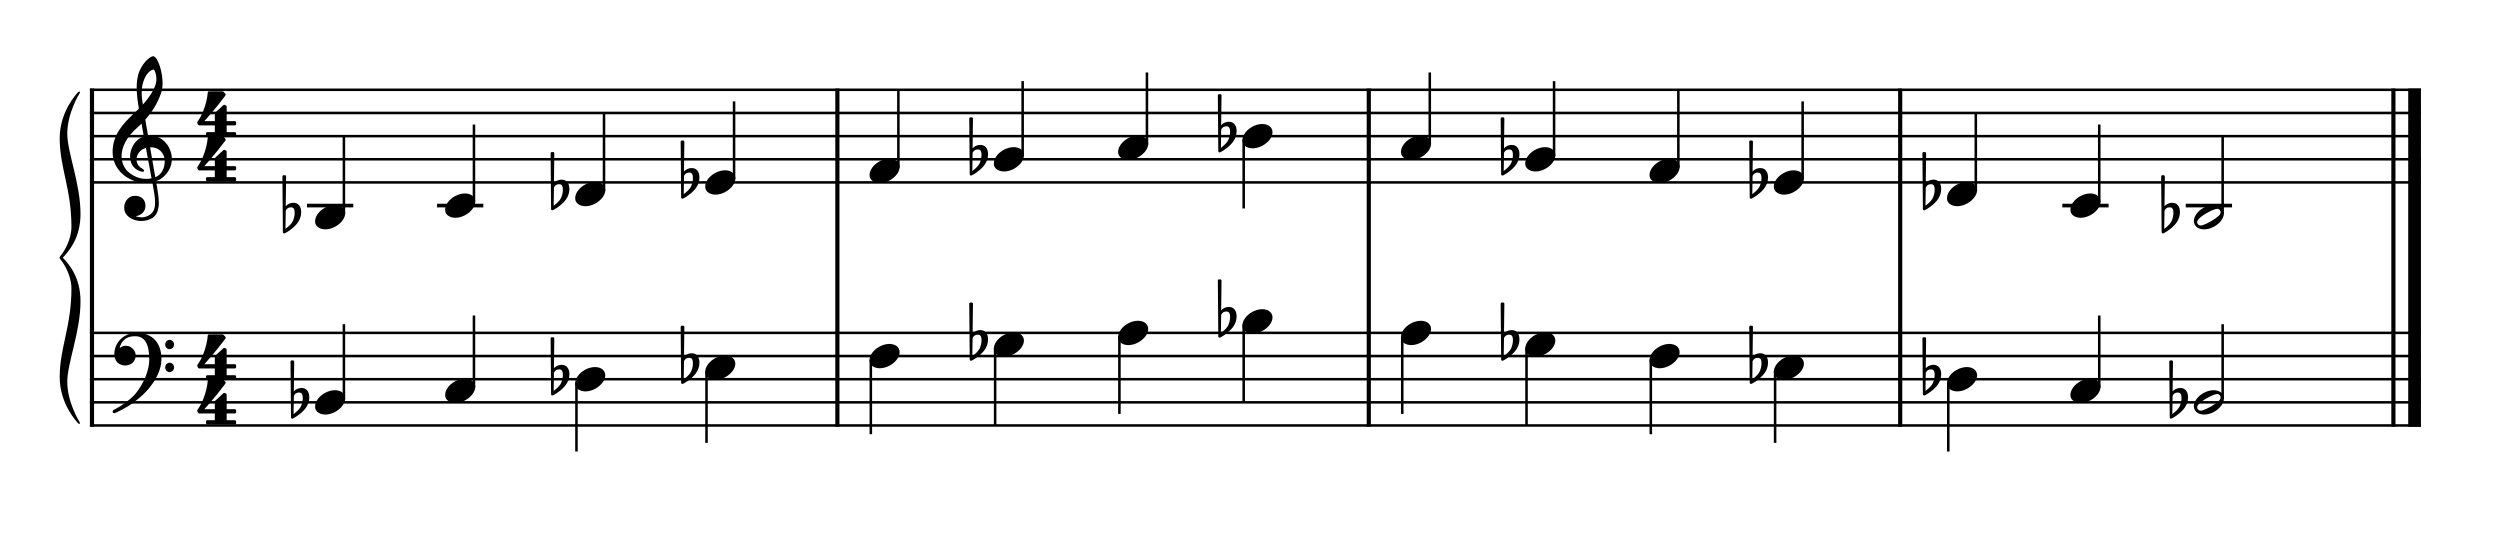 <?xml version="1.0" encoding="UTF-8" standalone="no"?>
<svg width="1000px" height="220px" viewBox="150 600 2700 500" xmlns="http://www.w3.org/2000/svg" xmlns:xlink="http://www.w3.org/1999/xlink" version="1.2" baseProfile="tiny">
 xmlns="http://www.w3.org/2000/svg" xmlns:xlink="http://www.w3.org/1999/xlink" version="1.2" baseProfile="tiny">
<title>exercises_scores (37)</title>
<desc>Generated by MuseScore 3.6.0</desc>
<polyline class="StaffLines" fill="none" stroke="#000000" stroke-width="2.75" stroke-linejoin="bevel" points="247.099,650.005 2764.63,650.005"/>
<polyline class="StaffLines" fill="none" stroke="#000000" stroke-width="2.75" stroke-linejoin="bevel" points="247.099,675.006 2764.63,675.006"/>
<polyline class="StaffLines" fill="none" stroke="#000000" stroke-width="2.75" stroke-linejoin="bevel" points="247.099,700.008 2764.63,700.008"/>
<polyline class="StaffLines" fill="none" stroke="#000000" stroke-width="2.75" stroke-linejoin="bevel" points="247.099,725.009 2764.63,725.009"/>
<polyline class="StaffLines" fill="none" stroke="#000000" stroke-width="2.75" stroke-linejoin="bevel" points="247.099,750.011 2764.63,750.011"/>
<polyline class="StaffLines" fill="none" stroke="#000000" stroke-width="2.75" stroke-linejoin="bevel" points="247.099,912.521 2764.63,912.521"/>
<polyline class="StaffLines" fill="none" stroke="#000000" stroke-width="2.75" stroke-linejoin="bevel" points="247.099,937.523 2764.63,937.523"/>
<polyline class="StaffLines" fill="none" stroke="#000000" stroke-width="2.75" stroke-linejoin="bevel" points="247.099,962.524 2764.63,962.524"/>
<polyline class="StaffLines" fill="none" stroke="#000000" stroke-width="2.75" stroke-linejoin="bevel" points="247.099,987.526 2764.63,987.526"/>
<polyline class="StaffLines" fill="none" stroke="#000000" stroke-width="2.75" stroke-linejoin="bevel" points="247.099,1012.53 2764.63,1012.53"/>
<path class="Text" d="M212.602,216.56 L212.602,219.38 L213.682,219.38 C217.102,219.44 218.242,219.62 218.722,220.22 C219.082,220.76 219.082,220.88 219.082,223.94 L219.082,252.5 C219.082,255.56 219.082,255.68 218.722,256.22 C218.242,256.82 217.102,257.06 213.682,257.06 L212.602,257.06 L212.602,259.88 L234.382,259.88 C244.762,259.88 251.002,255.5 251.002,248.12 C251.002,242.12 247.222,238.7 239.002,237.26 C241.882,236.66 243.202,236.12 244.762,234.98 C247.222,233.12 248.722,230.18 248.722,227.18 C248.722,223.28 246.322,219.5 242.842,218 C240.682,217.04 237.682,216.56 234.142,216.56 L212.602,216.56 M225.802,236.06 L225.802,222.38 C225.802,220.04 226.582,219.44 229.762,219.38 L232.162,219.38 C234.922,219.38 237.202,219.86 238.462,220.64 C240.622,221.96 241.762,224.48 241.762,227.84 C241.762,233.78 238.882,236.06 231.142,236.06 L225.802,236.06 M225.802,238.88 L231.082,238.88 C240.262,238.88 243.622,241.34 243.622,247.94 C243.622,251.78 242.302,254.54 239.962,255.68 C238.102,256.64 235.582,257.06 231.802,257.06 L229.282,257.06 C226.282,257.06 225.682,256.46 225.802,253.28 L225.802,238.88 M274.034,242.18 C273.554,239.06 271.706,236.18 267.626,236.18 C263.546,236.18 261.392,238.622 260.996,239.096 L261.266,213.71 C261.266,213.706 261.266,213.701 261.266,213.698 C261.266,213.092 260.774,212.6 260.168,212.6 L260.168,212.6 L259.232,212.6 C258.98,212.601 258.631,212.746 258.452,212.924 C258.276,213.098 258.134,213.441 258.134,213.689 C258.134,213.695 258.134,213.704 258.134,213.71 L258.56,261.314 C258.567,261.913 259.058,262.4 259.658,262.4 L259.658,262.4 C259.852,262.399 260.136,262.308 260.294,262.196 C260.606,262.046 265.682,259.55 269.99,254.702 C273.668,250.568 274.634,245.72 274.034,242.18 M268.604,245.324 C268.598,246.482 268.31,250.166 266.306,253.166 C264.932,255.224 262.298,257.396 260.786,258.554 L260.954,243.104 C261.134,242.36 262.328,240.086 265.508,240.098 C268.982,240.11 268.604,244.166 268.604,245.324 M306.786,215.66 L295.686,216.32 L295.686,218.9 L298.566,218.9 C300.846,218.96 301.146,219.32 301.146,221.9 L301.146,252.5 L301.146,253.94 L301.146,255.38 C301.086,256.22 301.026,256.58 300.786,256.88 C300.366,257.42 299.226,257.66 296.646,257.72 L296.406,257.72 L296.406,259.88 L311.586,259.88 L311.586,257.72 L311.346,257.72 C307.326,257.6 306.786,257.3 306.786,255.14 L306.786,252.5 L306.786,246.26 C306.786,243.32 307.206,240.62 307.866,239.24 C309.186,236.54 311.826,234.68 314.406,234.68 C315.966,234.68 317.766,235.58 318.606,236.78 C319.566,238.1 319.986,239.9 319.986,242.84 L319.986,252.5 L319.986,255.38 C319.926,256.22 319.866,256.58 319.626,256.88 C319.206,257.42 318.006,257.66 315.426,257.72 L315.186,257.72 L315.186,259.88 L330.366,259.88 L330.366,257.72 L330.126,257.72 C326.166,257.6 325.626,257.3 325.626,255.14 L325.626,252.5 L325.626,243.08 C325.626,238.76 325.446,237.68 324.366,235.64 C322.866,232.7 319.866,231.02 316.266,231.02 C312.366,231.02 309.486,232.76 306.786,236.78 L306.786,215.66 M358.562,240.56 C358.562,236.78 357.902,234.86 356.162,233.42 C354.182,231.8 351.242,231.02 347.402,231.02 C340.622,231.02 335.702,234.2 335.702,238.58 C335.702,240.8 337.082,242.24 339.182,242.24 C341.102,242.24 342.422,240.98 342.422,239.18 C342.422,238.4 342.122,237.56 341.522,236.72 C341.162,236.3 341.102,236.18 341.102,235.88 C341.102,234.68 343.502,233.6 346.382,233.6 C348.302,233.6 350.402,234.2 351.362,235.1 C352.502,236.06 352.922,237.5 352.922,240.2 L352.922,242.54 C346.682,243.62 344.702,244.1 341.762,245.24 C336.542,247.16 334.082,249.92 334.082,253.76 C334.082,258.08 337.442,260.78 342.782,260.78 C346.922,260.78 350.642,259.1 353.222,256.04 C354.182,259.1 355.682,260.3 358.502,260.3 C361.202,260.3 364.022,258.56 364.022,256.82 C364.022,256.4 363.782,256.1 363.422,256.1 C363.182,256.1 362.942,256.16 362.522,256.34 C361.682,256.7 361.322,256.76 360.842,256.76 C359.162,256.76 358.562,255.68 358.562,252.62 L358.562,240.56 M352.922,247.88 C352.922,251.48 352.742,252.32 351.722,253.88 C350.222,256.1 347.522,257.6 344.882,257.6 C342.122,257.6 340.142,255.62 340.142,252.92 C340.142,250.4 341.402,248.6 344.042,247.34 C345.902,246.5 348.242,245.9 352.922,245.12 L352.922,247.88 M376.682,231.92 L366.062,232.58 L366.062,235.16 L368.522,235.16 C370.802,235.22 371.102,235.58 371.102,238.16 L371.102,252.5 L371.102,255.32 C371.042,256.22 370.982,256.58 370.742,256.88 C370.322,257.42 369.122,257.66 366.542,257.72 L366.302,257.72 L366.302,259.88 L382.322,259.88 L382.322,257.72 L381.242,257.72 C377.222,257.6 376.682,257.3 376.682,255.14 L376.682,252.5 L376.682,251.9 C376.742,241.82 380.342,234.14 385.022,233.9 C384.182,234.86 383.942,235.46 383.942,236.6 C383.942,238.52 385.322,239.9 387.242,239.9 C389.462,239.9 390.902,238.28 390.902,235.88 C390.902,232.94 388.862,231.02 385.682,231.02 C381.902,231.02 378.662,234.02 376.682,239.36 L376.682,231.92 M404.502,231.92 L393.822,232.58 L393.822,235.16 L396.282,235.16 C398.562,235.22 398.862,235.58 398.862,238.16 L398.862,252.5 L398.862,254.84 L398.862,255.32 C398.802,256.22 398.742,256.58 398.502,256.88 C398.082,257.42 396.942,257.66 394.362,257.72 L394.122,257.72 L394.122,259.88 L409.242,259.88 L409.242,257.72 L409.002,257.72 C405.042,257.6 404.502,257.3 404.502,255.08 L404.502,252.5 L404.502,243.98 C404.502,238.64 407.442,234.68 411.342,234.68 C414.762,234.68 416.502,237.14 416.502,242 L416.502,252.5 L416.502,255.38 C416.442,256.16 416.382,256.58 416.082,256.88 C415.722,257.42 414.522,257.66 411.942,257.72 L411.702,257.72 L411.702,259.88 L426.882,259.88 L426.882,257.72 L426.642,257.72 C422.682,257.6 422.142,257.3 422.142,255.14 L422.142,252.5 L422.142,244.52 C422.142,238.52 424.842,234.68 429.042,234.68 C432.462,234.68 434.142,237.26 434.142,242.66 L434.142,252.5 L434.142,255.32 C434.082,256.16 434.022,256.58 433.722,256.88 C433.362,257.42 432.162,257.66 429.582,257.72 L429.342,257.72 L429.342,259.88 L444.522,259.88 L444.522,257.72 L444.282,257.72 C440.322,257.6 439.782,257.3 439.782,255.08 L439.782,252.5 L439.782,241.46 C439.782,237.74 439.422,236.48 437.862,234.44 C436.122,232.22 433.662,231.02 430.782,231.02 C426.882,231.02 424.002,232.88 421.422,237.02 C420.402,233.42 417.162,231.02 413.142,231.02 C409.482,231.02 406.842,232.76 404.502,236.54 L404.502,231.92 M460.89,231.02 C453.51,231.02 447.81,237.56 447.81,245.96 C447.81,254.18 453.57,260.78 460.77,260.78 C467.97,260.78 473.73,254.18 473.73,245.9 C473.73,237.68 467.97,231.02 460.89,231.02 M460.89,233.6 C465.09,233.6 467.43,237.98 467.43,245.9 C467.43,253.88 465.09,258.2 460.77,258.2 C456.45,258.2 454.11,253.88 454.11,245.96 C454.11,237.8 456.39,233.6 460.89,233.6 M487.77,231.92 L477.39,232.58 L477.39,235.16 L479.55,235.16 C481.83,235.22 482.13,235.58 482.13,238.16 L482.13,252.5 L482.13,253.94 L482.13,255.32 C482.07,256.22 482.01,256.58 481.77,256.88 C481.35,257.42 480.21,257.66 477.63,257.72 L477.39,257.72 L477.39,259.88 L492.57,259.88 L492.57,257.72 L492.33,257.72 C488.31,257.6 487.77,257.3 487.77,255.14 L487.77,252.5 L487.77,246.26 C487.77,243.32 488.19,240.62 488.85,239.24 C490.11,236.54 492.81,234.68 495.39,234.68 C496.95,234.68 498.75,235.52 499.65,236.78 C500.55,238.1 500.97,239.9 500.97,242.78 L500.97,252.5 L500.97,255.32 C500.91,256.22 500.85,256.58 500.61,256.88 C500.19,257.42 498.99,257.66 496.41,257.72 L496.17,257.72 L496.17,259.88 L511.35,259.88 L511.35,257.72 L511.11,257.72 C507.15,257.6 506.61,257.3 506.61,255.14 L506.61,252.5 L506.61,243.08 C506.61,238.76 506.43,237.68 505.35,235.64 C503.85,232.76 500.85,231.02 497.25,231.02 C493.35,231.02 490.41,232.82 487.77,236.78 L487.77,231.92 M524.787,231.92 L513.507,232.58 L513.507,235.16 L516.567,235.16 C518.847,235.22 519.147,235.58 519.147,238.16 L519.147,252.5 L519.147,255.32 C519.087,256.22 519.027,256.58 518.787,256.88 C518.367,257.42 517.227,257.66 514.647,257.72 L514.227,257.72 L514.227,259.88 L529.767,259.88 L529.767,257.72 L529.347,257.72 C525.327,257.6 524.787,257.3 524.787,255.14 L524.787,252.5 L524.787,231.92 M521.967,216.98 C520.047,216.98 518.487,218.54 518.487,220.46 C518.487,222.38 520.047,223.94 521.907,223.94 C523.887,223.94 525.447,222.38 525.447,220.46 C525.447,218.54 523.887,216.98 521.967,216.98 M554.537,251.06 C552.617,255.38 550.577,257.12 547.457,257.12 C542.657,257.12 539.657,252.74 539.657,245.72 C539.657,238.4 542.597,233.6 547.037,233.6 C548.837,233.6 550.397,234.44 550.397,235.4 C550.397,235.58 550.337,235.76 550.037,236.12 C549.077,237.26 548.837,237.86 548.837,238.88 C548.837,240.86 550.337,242.24 552.437,242.24 C554.597,242.24 556.097,240.56 556.097,238.16 C556.097,234.08 552.077,231.02 546.737,231.02 C538.937,231.02 533.357,237.38 533.357,246.38 C533.357,254.9 538.457,260.78 545.897,260.78 C551.237,260.78 554.297,258.32 556.877,251.96 L554.537,251.06 M586.674,231.92 L575.994,232.58 L575.994,235.16 L578.454,235.16 C580.734,235.22 581.034,235.58 581.034,238.16 L581.034,252.5 L581.034,254.84 L581.034,255.32 C580.974,256.22 580.914,256.58 580.674,256.88 C580.254,257.42 579.114,257.66 576.534,257.72 L576.294,257.72 L576.294,259.88 L591.414,259.88 L591.414,257.72 L591.174,257.72 C587.214,257.6 586.674,257.3 586.674,255.08 L586.674,252.5 L586.674,243.98 C586.674,238.64 589.614,234.68 593.514,234.68 C596.934,234.68 598.674,237.14 598.674,242 L598.674,252.5 L598.674,255.38 C598.614,256.16 598.554,256.58 598.254,256.88 C597.894,257.42 596.694,257.66 594.114,257.72 L593.874,257.72 L593.874,259.88 L609.054,259.88 L609.054,257.72 L608.814,257.72 C604.854,257.6 604.314,257.3 604.314,255.14 L604.314,252.5 L604.314,244.52 C604.314,238.52 607.014,234.68 611.214,234.68 C614.634,234.68 616.314,237.26 616.314,242.66 L616.314,252.5 L616.314,255.32 C616.254,256.16 616.194,256.58 615.894,256.88 C615.534,257.42 614.334,257.66 611.754,257.72 L611.514,257.72 L611.514,259.88 L626.694,259.88 L626.694,257.72 L626.454,257.72 C622.494,257.6 621.954,257.3 621.954,255.08 L621.954,252.5 L621.954,241.46 C621.954,237.74 621.594,236.48 620.034,234.44 C618.294,232.22 615.834,231.02 612.954,231.02 C609.054,231.02 606.174,232.88 603.594,237.02 C602.574,233.42 599.334,231.02 595.314,231.02 C591.654,231.02 589.014,232.76 586.674,236.54 L586.674,231.92 M640.302,231.92 L629.022,232.58 L629.022,235.16 L632.082,235.16 C634.362,235.22 634.662,235.58 634.662,238.16 L634.662,252.5 L634.662,255.32 C634.602,256.22 634.542,256.58 634.302,256.88 C633.882,257.42 632.742,257.66 630.162,257.72 L629.742,257.72 L629.742,259.88 L645.282,259.88 L645.282,257.72 L644.862,257.72 C640.842,257.6 640.302,257.3 640.302,255.14 L640.302,252.5 L640.302,231.92 M637.482,216.98 C635.562,216.98 634.002,218.54 634.002,220.46 C634.002,222.38 635.562,223.94 637.422,223.94 C639.402,223.94 640.962,222.38 640.962,220.46 C640.962,218.54 639.402,216.98 637.482,216.98 M658.833,231.92 L648.453,232.58 L648.453,235.16 L650.613,235.16 C652.893,235.22 653.193,235.58 653.193,238.16 L653.193,252.5 L653.193,253.94 L653.193,255.32 C653.133,256.22 653.073,256.58 652.833,256.88 C652.413,257.42 651.273,257.66 648.693,257.72 L648.453,257.72 L648.453,259.88 L663.633,259.88 L663.633,257.72 L663.393,257.72 C659.373,257.6 658.833,257.3 658.833,255.14 L658.833,252.5 L658.833,246.26 C658.833,243.32 659.253,240.62 659.913,239.24 C661.173,236.54 663.873,234.68 666.453,234.68 C668.013,234.68 669.813,235.52 670.713,236.78 C671.613,238.1 672.033,239.9 672.033,242.78 L672.033,252.5 L672.033,255.32 C671.973,256.22 671.913,256.58 671.673,256.88 C671.253,257.42 670.053,257.66 667.473,257.72 L667.233,257.72 L667.233,259.88 L682.413,259.88 L682.413,257.72 L682.173,257.72 C678.213,257.6 677.673,257.3 677.673,255.14 L677.673,252.5 L677.673,243.08 C677.673,238.76 677.493,237.68 676.413,235.64 C674.913,232.76 671.913,231.02 668.313,231.02 C664.413,231.02 661.473,232.82 658.833,236.78 L658.833,231.92 M698.609,231.02 C691.229,231.02 685.529,237.56 685.529,245.96 C685.529,254.18 691.289,260.78 698.489,260.78 C705.689,260.78 711.449,254.18 711.449,245.9 C711.449,237.68 705.689,231.02 698.609,231.02 M698.609,233.6 C702.809,233.6 705.149,237.98 705.149,245.9 C705.149,253.88 702.809,258.2 698.489,258.2 C694.169,258.2 691.829,253.88 691.829,245.96 C691.829,237.8 694.109,233.6 698.609,233.6 M725.369,231.92 L714.749,232.58 L714.749,235.16 L717.209,235.16 C719.489,235.22 719.789,235.58 719.789,238.16 L719.789,252.5 L719.789,255.32 C719.729,256.22 719.669,256.58 719.429,256.88 C719.009,257.42 717.809,257.66 715.229,257.72 L714.989,257.72 L714.989,259.88 L731.009,259.88 L731.009,257.72 L729.929,257.72 C725.909,257.6 725.369,257.3 725.369,255.14 L725.369,252.5 L725.369,251.9 C725.429,241.82 729.029,234.14 733.709,233.9 C732.869,234.86 732.629,235.46 732.629,236.6 C732.629,238.52 734.009,239.9 735.929,239.9 C738.149,239.9 739.589,238.28 739.589,235.88 C739.589,232.94 737.549,231.02 734.369,231.02 C730.589,231.02 727.349,234.02 725.369,239.36 L725.369,231.92 "/>
<polyline class="BarLine" fill="none" stroke="#000000" stroke-width="4.50" stroke-linejoin="bevel" points="249.349,911.146 249.349,1013.9"/>
<polyline class="BarLine" fill="none" stroke="#000000" stroke-width="4.50" stroke-linejoin="bevel" points="1054.37,911.146 1054.37,1013.9"/>
<polyline class="BarLine" fill="none" stroke="#000000" stroke-width="4.50" stroke-linejoin="bevel" points="1628.29,911.146 1628.29,1013.9"/>
<polyline class="BarLine" fill="none" stroke="#000000" stroke-width="4.50" stroke-linejoin="bevel" points="2202.21,911.146 2202.21,1013.9"/>
<polyline class="BarLine" fill="none" stroke="#000000" stroke-width="4.50" stroke-linejoin="bevel" points="2734.88,911.146 2734.88,1013.9"/>
<polyline class="BarLine" fill="none" stroke="#000000" stroke-width="13.75" stroke-linejoin="bevel" points="2757.75,911.146 2757.75,1013.9"/>
<polyline class="BarLine" fill="none" stroke="#000000" stroke-width="4.50" stroke-linejoin="bevel" points="249.349,648.63 249.349,912.521"/>
<polyline class="BarLine" fill="none" stroke="#000000" stroke-width="4.50" stroke-linejoin="bevel" points="1054.37,648.63 1054.37,912.521"/>
<polyline class="BarLine" fill="none" stroke="#000000" stroke-width="4.50" stroke-linejoin="bevel" points="1628.29,648.63 1628.29,912.521"/>
<polyline class="BarLine" fill="none" stroke="#000000" stroke-width="4.50" stroke-linejoin="bevel" points="2202.21,648.63 2202.21,912.521"/>
<polyline class="BarLine" fill="none" stroke="#000000" stroke-width="4.50" stroke-linejoin="bevel" points="2734.88,648.63 2734.88,912.521"/>
<polyline class="BarLine" fill="none" stroke="#000000" stroke-width="13.75" stroke-linejoin="bevel" points="2757.75,648.63 2757.75,912.521"/>
<path class="Accidental" d="M483.853,979.626 C483.253,975.726 480.853,972.026 475.753,972.026 C470.753,972.026 467.853,975.126 467.353,975.726 L467.753,943.626 C467.753,942.826 467.153,942.226 466.353,942.226 L465.153,942.226 C464.353,942.226 463.753,942.826 463.753,943.626 L464.253,1003.73 C464.253,1004.53 464.853,1005.13 465.653,1005.13 C465.853,1005.13 466.253,1005.03 466.453,1004.93 C466.853,1004.73 473.353,1001.53 478.753,995.426 C482.553,991.126 484.053,986.226 484.053,982.126 C484.053,981.226 483.953,980.426 483.853,979.626 M476.953,983.526 C476.953,985.026 476.553,989.626 474.053,993.426 C472.353,996.026 468.953,998.726 467.053,1000.23 L467.353,980.726 C467.553,979.826 469.053,976.926 473.053,976.926 C476.653,976.926 476.953,980.326 476.953,982.426 L476.953,983.526 "/>
<path class="Accidental" d="M764.762,954.624 C764.162,950.724 761.762,947.024 756.662,947.024 C751.662,947.024 748.762,950.124 748.262,950.724 L748.662,918.624 C748.662,917.824 748.062,917.224 747.262,917.224 L746.062,917.224 C745.262,917.224 744.662,917.824 744.662,918.624 L745.162,978.724 C745.162,979.524 745.762,980.124 746.562,980.124 C746.762,980.124 747.162,980.024 747.362,979.924 C747.762,979.724 754.262,976.524 759.662,970.424 C763.462,966.124 764.962,961.224 764.962,957.124 C764.962,956.224 764.862,955.424 764.762,954.624 M757.862,958.524 C757.862,960.024 757.462,964.624 754.962,968.424 C753.262,971.024 749.862,973.724 747.962,975.224 L748.262,955.724 C748.462,954.824 749.962,951.924 753.962,951.924 C757.562,951.924 757.862,955.324 757.862,957.424 L757.862,958.524 "/>
<path class="Accidental" d="M905.217,942.124 C904.617,938.224 902.217,934.524 897.117,934.524 C892.117,934.524 889.217,937.624 888.717,938.224 L889.117,906.124 C889.117,905.324 888.517,904.724 887.717,904.724 L886.517,904.724 C885.717,904.724 885.117,905.324 885.117,906.124 L885.617,966.224 C885.617,967.024 886.217,967.624 887.017,967.624 C887.217,967.624 887.617,967.524 887.817,967.424 C888.217,967.224 894.717,964.024 900.117,957.924 C903.917,953.624 905.417,948.724 905.417,944.624 C905.417,943.724 905.317,942.924 905.217,942.124 M898.317,946.024 C898.317,947.524 897.917,952.124 895.417,955.924 C893.717,958.524 890.317,961.224 888.417,962.724 L888.717,943.224 C888.917,942.324 890.417,939.424 894.417,939.424 C898.017,939.424 898.317,942.824 898.317,944.924 L898.317,946.024 "/>
<path class="Accidental" d="M1216.9,917.122 C1216.3,913.222 1213.9,909.522 1208.8,909.522 C1203.8,909.522 1200.9,912.622 1200.4,913.222 L1200.8,881.122 C1200.8,880.322 1200.2,879.722 1199.4,879.722 L1198.2,879.722 C1197.4,879.722 1196.8,880.322 1196.8,881.122 L1197.3,941.222 C1197.3,942.022 1197.9,942.622 1198.7,942.622 C1198.9,942.622 1199.3,942.522 1199.5,942.422 C1199.9,942.222 1206.4,939.022 1211.8,932.922 C1215.6,928.622 1217.1,923.722 1217.1,919.622 C1217.1,918.722 1217,917.922 1216.9,917.122 M1210,921.022 C1210,922.522 1209.6,927.122 1207.1,930.922 C1205.4,933.522 1202,936.222 1200.1,937.722 L1200.4,918.222 C1200.6,917.322 1202.1,914.422 1206.1,914.422 C1209.7,914.422 1210,917.822 1210,919.922 L1210,921.022 "/>
<path class="Accidental" d="M1485.36,892.12 C1484.76,888.22 1482.36,884.52 1477.26,884.52 C1472.26,884.52 1469.36,887.62 1468.86,888.22 L1469.26,856.12 C1469.26,855.32 1468.66,854.72 1467.86,854.72 L1466.66,854.72 C1465.86,854.72 1465.26,855.32 1465.26,856.12 L1465.76,916.22 C1465.76,917.02 1466.36,917.62 1467.16,917.62 C1467.36,917.62 1467.76,917.52 1467.96,917.42 C1468.36,917.22 1474.86,914.02 1480.26,907.92 C1484.06,903.62 1485.56,898.72 1485.56,894.62 C1485.56,893.72 1485.46,892.92 1485.36,892.12 M1478.46,896.02 C1478.46,897.52 1478.06,902.12 1475.56,905.92 C1473.86,908.52 1470.46,911.22 1468.56,912.72 L1468.86,893.22 C1469.06,892.32 1470.56,889.42 1474.56,889.42 C1478.16,889.42 1478.46,892.82 1478.46,894.92 L1478.46,896.02 "/>
<path class="Accidental" d="M1790.82,917.122 C1790.22,913.222 1787.82,909.522 1782.72,909.522 C1777.72,909.522 1774.82,912.622 1774.32,913.222 L1774.72,881.122 C1774.72,880.322 1774.12,879.722 1773.32,879.722 L1772.12,879.722 C1771.32,879.722 1770.72,880.322 1770.72,881.122 L1771.22,941.222 C1771.22,942.022 1771.82,942.622 1772.62,942.622 C1772.82,942.622 1773.22,942.522 1773.42,942.422 C1773.82,942.222 1780.32,939.022 1785.72,932.922 C1789.52,928.622 1791.02,923.722 1791.02,919.622 C1791.02,918.722 1790.92,917.922 1790.82,917.122 M1783.92,921.022 C1783.92,922.522 1783.52,927.122 1781.02,930.922 C1779.32,933.522 1775.92,936.222 1774.02,937.722 L1774.32,918.222 C1774.52,917.322 1776.02,914.422 1780.02,914.422 C1783.62,914.422 1783.92,917.822 1783.92,919.922 L1783.92,921.022 "/>
<path class="Accidental" d="M2059.28,942.124 C2058.68,938.224 2056.28,934.524 2051.18,934.524 C2046.18,934.524 2043.28,937.624 2042.78,938.224 L2043.18,906.124 C2043.18,905.324 2042.58,904.724 2041.78,904.724 L2040.58,904.724 C2039.78,904.724 2039.18,905.324 2039.18,906.124 L2039.68,966.224 C2039.68,967.024 2040.28,967.624 2041.08,967.624 C2041.28,967.624 2041.68,967.524 2041.88,967.424 C2042.28,967.224 2048.78,964.024 2054.18,957.924 C2057.98,953.624 2059.48,948.724 2059.48,944.624 C2059.48,943.724 2059.38,942.924 2059.28,942.124 M2052.38,946.024 C2052.38,947.524 2051.98,952.124 2049.48,955.924 C2047.78,958.524 2044.38,961.224 2042.48,962.724 L2042.78,943.224 C2042.98,942.324 2044.48,939.424 2048.48,939.424 C2052.08,939.424 2052.38,942.824 2052.38,944.924 L2052.38,946.024 "/>
<path class="Accidental" d="M2246.31,954.624 C2245.71,950.724 2243.31,947.024 2238.21,947.024 C2233.21,947.024 2230.31,950.124 2229.81,950.724 L2230.21,918.624 C2230.21,917.824 2229.61,917.224 2228.81,917.224 L2227.61,917.224 C2226.81,917.224 2226.21,917.824 2226.21,918.624 L2226.71,978.724 C2226.71,979.524 2227.31,980.124 2228.11,980.124 C2228.31,980.124 2228.71,980.024 2228.91,979.924 C2229.31,979.724 2235.81,976.524 2241.21,970.424 C2245.01,966.124 2246.51,961.224 2246.51,957.124 C2246.51,956.224 2246.41,955.424 2246.31,954.624 M2239.41,958.524 C2239.41,960.024 2239.01,964.624 2236.51,968.424 C2234.81,971.024 2231.41,973.724 2229.51,975.224 L2229.81,955.724 C2230.01,954.824 2231.51,951.924 2235.51,951.924 C2239.11,951.924 2239.41,955.324 2239.41,957.424 L2239.41,958.524 "/>
<path class="Accidental" d="M2512.91,979.626 C2512.31,975.726 2509.91,972.026 2504.81,972.026 C2499.81,972.026 2496.91,975.126 2496.41,975.726 L2496.81,943.626 C2496.81,942.826 2496.21,942.226 2495.41,942.226 L2494.21,942.226 C2493.41,942.226 2492.81,942.826 2492.81,943.626 L2493.31,1003.73 C2493.31,1004.53 2493.91,1005.13 2494.71,1005.13 C2494.91,1005.13 2495.31,1005.03 2495.51,1004.93 C2495.91,1004.73 2502.41,1001.53 2507.81,995.426 C2511.61,991.126 2513.11,986.226 2513.11,982.126 C2513.11,981.226 2513.01,980.426 2512.91,979.626 M2506.01,983.526 C2506.01,985.026 2505.61,989.626 2503.11,993.426 C2501.41,996.026 2498.01,998.726 2496.11,1000.23 L2496.41,980.726 C2496.61,979.826 2498.11,976.926 2502.11,976.926 C2505.71,976.926 2506.01,980.326 2506.01,982.426 L2506.01,983.526 "/>
<path class="Accidental" d="M475.102,779.613 C474.502,775.713 472.102,772.013 467.002,772.013 C462.002,772.013 459.102,775.113 458.602,775.713 L459.002,743.613 C459.002,742.813 458.402,742.213 457.602,742.213 L456.402,742.213 C455.602,742.213 455.002,742.813 455.002,743.613 L455.502,803.713 C455.502,804.513 456.102,805.113 456.902,805.113 C457.102,805.113 457.502,805.013 457.702,804.913 C458.102,804.713 464.602,801.513 470.002,795.413 C473.802,791.113 475.302,786.213 475.302,782.113 C475.302,781.213 475.202,780.413 475.102,779.613 M468.202,783.513 C468.202,785.013 467.802,789.613 465.302,793.413 C463.602,796.013 460.202,798.713 458.302,800.213 L458.602,780.713 C458.802,779.813 460.302,776.913 464.302,776.913 C467.902,776.913 468.202,780.313 468.202,782.413 L468.202,783.513 "/>
<path class="Accidental" d="M764.762,754.612 C764.162,750.712 761.762,747.012 756.662,747.012 C751.662,747.012 748.762,750.112 748.262,750.712 L748.662,718.612 C748.662,717.812 748.062,717.212 747.262,717.212 L746.062,717.212 C745.262,717.212 744.662,717.812 744.662,718.612 L745.162,778.712 C745.162,779.512 745.762,780.112 746.562,780.112 C746.762,780.112 747.162,780.012 747.362,779.912 C747.762,779.712 754.262,776.512 759.662,770.412 C763.462,766.112 764.962,761.212 764.962,757.112 C764.962,756.212 764.862,755.412 764.762,754.612 M757.862,758.512 C757.862,760.012 757.462,764.612 754.962,768.412 C753.262,771.012 749.862,773.712 747.962,775.212 L748.262,755.712 C748.462,754.812 749.962,751.912 753.962,751.912 C757.562,751.912 757.862,755.312 757.862,757.412 L757.862,758.512 "/>
<path class="Accidental" d="M905.217,742.111 C904.617,738.211 902.217,734.511 897.117,734.511 C892.117,734.511 889.217,737.611 888.717,738.211 L889.117,706.111 C889.117,705.311 888.517,704.711 887.717,704.711 L886.517,704.711 C885.717,704.711 885.117,705.311 885.117,706.111 L885.617,766.211 C885.617,767.011 886.217,767.611 887.017,767.611 C887.217,767.611 887.617,767.511 887.817,767.411 C888.217,767.211 894.717,764.011 900.117,757.911 C903.917,753.611 905.417,748.711 905.417,744.611 C905.417,743.711 905.317,742.911 905.217,742.111 M898.317,746.011 C898.317,747.511 897.917,752.111 895.417,755.911 C893.717,758.511 890.317,761.211 888.417,762.711 L888.717,743.211 C888.917,742.311 890.417,739.411 894.417,739.411 C898.017,739.411 898.317,742.811 898.317,744.911 L898.317,746.011 "/>
<path class="Accidental" d="M1216.9,717.109 C1216.3,713.209 1213.9,709.509 1208.8,709.509 C1203.8,709.509 1200.9,712.609 1200.4,713.209 L1200.8,681.109 C1200.8,680.309 1200.2,679.709 1199.4,679.709 L1198.2,679.709 C1197.4,679.709 1196.8,680.309 1196.8,681.109 L1197.3,741.209 C1197.3,742.009 1197.9,742.609 1198.7,742.609 C1198.9,742.609 1199.3,742.509 1199.5,742.409 C1199.9,742.209 1206.4,739.009 1211.8,732.909 C1215.6,728.609 1217.1,723.709 1217.1,719.609 C1217.1,718.709 1217,717.909 1216.9,717.109 M1210,721.009 C1210,722.509 1209.6,727.109 1207.1,730.909 C1205.4,733.509 1202,736.209 1200.1,737.709 L1200.4,718.209 C1200.6,717.309 1202.1,714.409 1206.1,714.409 C1209.7,714.409 1210,717.809 1210,719.909 L1210,721.009 "/>
<path class="Accidental" d="M1485.36,692.108 C1484.76,688.208 1482.36,684.508 1477.26,684.508 C1472.26,684.508 1469.36,687.608 1468.86,688.208 L1469.26,656.108 C1469.26,655.308 1468.66,654.708 1467.86,654.708 L1466.66,654.708 C1465.86,654.708 1465.26,655.308 1465.26,656.108 L1465.76,716.208 C1465.76,717.008 1466.36,717.608 1467.16,717.608 C1467.36,717.608 1467.76,717.508 1467.96,717.408 C1468.36,717.208 1474.86,714.008 1480.26,707.908 C1484.06,703.608 1485.56,698.708 1485.56,694.608 C1485.56,693.708 1485.46,692.908 1485.36,692.108 M1478.46,696.008 C1478.46,697.508 1478.06,702.108 1475.56,705.908 C1473.86,708.508 1470.46,711.208 1468.56,712.708 L1468.86,693.208 C1469.06,692.308 1470.56,689.408 1474.56,689.408 C1478.16,689.408 1478.46,692.808 1478.46,694.908 L1478.46,696.008 "/>
<path class="Accidental" d="M1790.82,717.109 C1790.22,713.209 1787.82,709.509 1782.72,709.509 C1777.72,709.509 1774.82,712.609 1774.32,713.209 L1774.72,681.109 C1774.72,680.309 1774.12,679.709 1773.32,679.709 L1772.12,679.709 C1771.32,679.709 1770.72,680.309 1770.72,681.109 L1771.22,741.209 C1771.22,742.009 1771.82,742.609 1772.62,742.609 C1772.82,742.609 1773.22,742.509 1773.42,742.409 C1773.82,742.209 1780.32,739.009 1785.72,732.909 C1789.52,728.609 1791.02,723.709 1791.02,719.609 C1791.02,718.709 1790.92,717.909 1790.82,717.109 M1783.92,721.009 C1783.92,722.509 1783.52,727.109 1781.02,730.909 C1779.32,733.509 1775.92,736.209 1774.02,737.709 L1774.32,718.209 C1774.52,717.309 1776.02,714.409 1780.02,714.409 C1783.62,714.409 1783.92,717.809 1783.92,719.909 L1783.92,721.009 "/>
<path class="Accidental" d="M2059.28,742.111 C2058.68,738.211 2056.28,734.511 2051.18,734.511 C2046.18,734.511 2043.28,737.611 2042.78,738.211 L2043.18,706.111 C2043.18,705.311 2042.58,704.711 2041.78,704.711 L2040.58,704.711 C2039.78,704.711 2039.18,705.311 2039.18,706.111 L2039.68,766.211 C2039.68,767.011 2040.28,767.611 2041.08,767.611 C2041.28,767.611 2041.68,767.511 2041.88,767.411 C2042.28,767.211 2048.78,764.011 2054.18,757.911 C2057.98,753.611 2059.48,748.711 2059.48,744.611 C2059.48,743.711 2059.38,742.911 2059.28,742.111 M2052.38,746.011 C2052.38,747.511 2051.98,752.111 2049.48,755.911 C2047.78,758.511 2044.38,761.211 2042.48,762.711 L2042.78,743.211 C2042.98,742.311 2044.48,739.411 2048.48,739.411 C2052.08,739.411 2052.38,742.811 2052.38,744.911 L2052.38,746.011 "/>
<path class="Accidental" d="M2246.31,754.612 C2245.71,750.712 2243.31,747.012 2238.21,747.012 C2233.21,747.012 2230.31,750.112 2229.81,750.712 L2230.21,718.612 C2230.21,717.812 2229.61,717.212 2228.81,717.212 L2227.61,717.212 C2226.81,717.212 2226.21,717.812 2226.21,718.612 L2226.71,778.712 C2226.71,779.512 2227.31,780.112 2228.11,780.112 C2228.31,780.112 2228.71,780.012 2228.91,779.912 C2229.31,779.712 2235.81,776.512 2241.21,770.412 C2245.01,766.112 2246.51,761.212 2246.51,757.112 C2246.51,756.212 2246.41,755.412 2246.31,754.612 M2239.41,758.512 C2239.41,760.012 2239.01,764.612 2236.51,768.412 C2234.81,771.012 2231.41,773.712 2229.51,775.212 L2229.81,755.712 C2230.01,754.812 2231.51,751.912 2235.51,751.912 C2239.11,751.912 2239.41,755.312 2239.41,757.412 L2239.41,758.512 "/>
<path class="Accidental" d="M2504.15,779.613 C2503.55,775.713 2501.15,772.013 2496.05,772.013 C2491.05,772.013 2488.15,775.113 2487.65,775.713 L2488.05,743.613 C2488.05,742.813 2487.45,742.213 2486.65,742.213 L2485.45,742.213 C2484.65,742.213 2484.05,742.813 2484.05,743.613 L2484.55,803.713 C2484.55,804.513 2485.15,805.113 2485.95,805.113 C2486.15,805.113 2486.55,805.013 2486.75,804.913 C2487.15,804.713 2493.65,801.513 2499.05,795.413 C2502.85,791.113 2504.35,786.213 2504.35,782.113 C2504.35,781.213 2504.25,780.413 2504.15,779.613 M2497.25,783.513 C2497.25,785.013 2496.85,789.613 2494.35,793.413 C2492.65,796.013 2489.25,798.713 2487.35,800.213 L2487.65,780.713 C2487.85,779.813 2489.35,776.913 2493.35,776.913 C2496.95,776.913 2497.25,780.313 2497.25,782.413 L2497.25,783.513 "/>
<polyline class="LedgerLine" fill="none" stroke="#000000" stroke-width="4.00" stroke-linejoin="bevel" points="481.551,775.013 531.546,775.013"/>
<polyline class="LedgerLine" fill="none" stroke="#000000" stroke-width="4.00" stroke-linejoin="bevel" points="622.006,775.013 672.001,775.013"/>
<polyline class="LedgerLine" fill="none" stroke="#000000" stroke-width="4.00" stroke-linejoin="bevel" points="2377.31,775.013 2427.3,775.013"/>
<polyline class="LedgerLine" fill="none" stroke="#000000" stroke-width="4.00" stroke-linejoin="bevel" points="2510.6,775.013 2560.6,775.013"/>
<polyline class="Stem" fill="none" stroke="#000000" stroke-width="2.75" stroke-linejoin="bevel" points="521.421,984.166 521.421,903.146"/>
<polyline class="Stem" fill="none" stroke="#000000" stroke-width="2.75" stroke-linejoin="bevel" points="661.875,971.665 661.875,893.77"/>
<polyline class="Stem" fill="none" stroke="#000000" stroke-width="2.75" stroke-linejoin="bevel" points="772.586,966.045 772.586,1040.65"/>
<polyline class="Stem" fill="none" stroke="#000000" stroke-width="2.75" stroke-linejoin="bevel" points="913.041,953.544 913.041,1031.28"/>
<polyline class="Stem" fill="none" stroke="#000000" stroke-width="2.75" stroke-linejoin="bevel" points="1090.5,941.043 1090.5,1021.9"/>
<polyline class="Stem" fill="none" stroke="#000000" stroke-width="2.75" stroke-linejoin="bevel" points="1224.73,928.542 1224.73,1012.53"/>
<polyline class="Stem" fill="none" stroke="#000000" stroke-width="2.75" stroke-linejoin="bevel" points="1358.96,916.042 1358.96,1000.03"/>
<polyline class="Stem" fill="none" stroke="#000000" stroke-width="2.75" stroke-linejoin="bevel" points="1493.19,903.541 1493.19,987.526"/>
<polyline class="Stem" fill="none" stroke="#000000" stroke-width="2.75" stroke-linejoin="bevel" points="1664.42,916.042 1664.42,1000.03"/>
<polyline class="Stem" fill="none" stroke="#000000" stroke-width="2.75" stroke-linejoin="bevel" points="1798.65,928.542 1798.65,1012.53"/>
<polyline class="Stem" fill="none" stroke="#000000" stroke-width="2.75" stroke-linejoin="bevel" points="1932.88,941.043 1932.88,1021.9"/>
<polyline class="Stem" fill="none" stroke="#000000" stroke-width="2.75" stroke-linejoin="bevel" points="2067.11,953.544 2067.11,1031.28"/>
<polyline class="Stem" fill="none" stroke="#000000" stroke-width="2.75" stroke-linejoin="bevel" points="2254.14,966.045 2254.14,1040.65"/>
<polyline class="Stem" fill="none" stroke="#000000" stroke-width="2.75" stroke-linejoin="bevel" points="2417.18,971.665 2417.18,893.77"/>
<polyline class="Stem" fill="none" stroke="#000000" stroke-width="2.75" stroke-linejoin="bevel" points="2550.47,984.086 2550.47,903.146"/>
<polyline class="Stem" fill="none" stroke="#000000" stroke-width="2.75" stroke-linejoin="bevel" points="521.421,784.153 521.421,700.008"/>
<polyline class="Stem" fill="none" stroke="#000000" stroke-width="2.75" stroke-linejoin="bevel" points="661.875,771.652 661.875,687.507"/>
<polyline class="Stem" fill="none" stroke="#000000" stroke-width="2.75" stroke-linejoin="bevel" points="802.33,759.152 802.33,675.006"/>
<polyline class="Stem" fill="none" stroke="#000000" stroke-width="2.75" stroke-linejoin="bevel" points="942.785,746.651 942.785,662.506"/>
<polyline class="Stem" fill="none" stroke="#000000" stroke-width="2.75" stroke-linejoin="bevel" points="1120.24,734.15 1120.24,650.005"/>
<polyline class="Stem" fill="none" stroke="#000000" stroke-width="2.75" stroke-linejoin="bevel" points="1254.47,721.649 1254.47,640.629"/>
<polyline class="Stem" fill="none" stroke="#000000" stroke-width="2.75" stroke-linejoin="bevel" points="1388.7,709.148 1388.7,631.254"/>
<polyline class="Stem" fill="none" stroke="#000000" stroke-width="2.75" stroke-linejoin="bevel" points="1493.19,703.528 1493.19,778.138"/>
<polyline class="Stem" fill="none" stroke="#000000" stroke-width="2.75" stroke-linejoin="bevel" points="1694.16,709.148 1694.16,631.254"/>
<polyline class="Stem" fill="none" stroke="#000000" stroke-width="2.75" stroke-linejoin="bevel" points="1828.39,721.649 1828.39,640.629"/>
<polyline class="Stem" fill="none" stroke="#000000" stroke-width="2.75" stroke-linejoin="bevel" points="1962.62,734.15 1962.62,650.005"/>
<polyline class="Stem" fill="none" stroke="#000000" stroke-width="2.75" stroke-linejoin="bevel" points="2096.85,746.651 2096.85,662.506"/>
<polyline class="Stem" fill="none" stroke="#000000" stroke-width="2.75" stroke-linejoin="bevel" points="2283.88,759.152 2283.88,675.006"/>
<polyline class="Stem" fill="none" stroke="#000000" stroke-width="2.75" stroke-linejoin="bevel" points="2417.18,771.652 2417.18,687.507"/>
<polyline class="Stem" fill="none" stroke="#000000" stroke-width="2.75" stroke-linejoin="bevel" points="2550.47,784.073 2550.47,700.008"/>
<path class="Note" d="M521.801,979.326 C520.301,976.626 517.401,974.926 513.501,974.526 C512.901,974.426 512.401,974.426 511.801,974.426 C508.301,974.426 504.501,975.426 501.001,977.326 C494.401,980.926 490.301,986.826 490.301,991.926 C490.301,993.326 490.501,994.626 491.201,995.826 C492.701,998.526 495.701,1000.23 499.601,1000.63 C500.201,1000.73 500.701,1000.73 501.301,1000.73 C504.801,1000.73 508.501,999.726 512.001,997.826 C518.601,994.226 522.801,988.426 522.801,983.326 C522.801,981.926 522.501,980.526 521.801,979.326"/>
<path class="Note" d="M662.256,966.825 C660.756,964.125 657.856,962.425 653.956,962.025 C653.356,961.925 652.856,961.925 652.256,961.925 C648.756,961.925 644.956,962.925 641.456,964.825 C634.856,968.425 630.756,974.325 630.756,979.425 C630.756,980.825 630.956,982.125 631.656,983.325 C633.156,986.025 636.156,987.725 640.056,988.125 C640.656,988.225 641.156,988.225 641.756,988.225 C645.256,988.225 648.956,987.225 652.456,985.325 C659.056,981.725 663.256,975.925 663.256,970.825 C663.256,969.425 662.956,968.025 662.256,966.825"/>
<path class="Note" d="M802.711,954.324 C801.211,951.624 798.311,949.924 794.411,949.524 C793.811,949.424 793.311,949.424 792.711,949.424 C789.211,949.424 785.411,950.424 781.911,952.324 C775.311,955.924 771.211,961.824 771.211,966.924 C771.211,968.324 771.411,969.624 772.111,970.824 C773.611,973.524 776.611,975.224 780.511,975.624 C781.111,975.724 781.611,975.724 782.211,975.724 C785.711,975.724 789.411,974.724 792.911,972.824 C799.511,969.224 803.711,963.424 803.711,958.324 C803.711,956.924 803.411,955.524 802.711,954.324"/>
<path class="Note" d="M943.166,941.824 C941.666,939.124 938.766,937.424 934.866,937.024 C934.266,936.924 933.766,936.924 933.166,936.924 C929.666,936.924 925.866,937.924 922.366,939.824 C915.766,943.424 911.666,949.324 911.666,954.424 C911.666,955.824 911.866,957.124 912.566,958.324 C914.066,961.024 917.066,962.724 920.966,963.124 C921.566,963.224 922.066,963.224 922.666,963.224 C926.166,963.224 929.866,962.224 933.366,960.324 C939.966,956.724 944.166,950.924 944.166,945.824 C944.166,944.424 943.866,943.024 943.166,941.824"/>
<path class="Note" d="M1120.62,929.323 C1119.12,926.623 1116.22,924.923 1112.32,924.523 C1111.72,924.423 1111.22,924.423 1110.62,924.423 C1107.12,924.423 1103.32,925.423 1099.82,927.323 C1093.22,930.923 1089.12,936.823 1089.12,941.923 C1089.12,943.323 1089.32,944.623 1090.02,945.823 C1091.52,948.523 1094.52,950.223 1098.42,950.623 C1099.02,950.723 1099.52,950.723 1100.12,950.723 C1103.62,950.723 1107.32,949.723 1110.82,947.823 C1117.42,944.223 1121.62,938.423 1121.62,933.323 C1121.62,931.923 1121.32,930.523 1120.62,929.323"/>
<path class="Note" d="M1254.85,916.822 C1253.35,914.122 1250.45,912.422 1246.55,912.022 C1245.95,911.922 1245.45,911.922 1244.85,911.922 C1241.35,911.922 1237.55,912.922 1234.05,914.822 C1227.45,918.422 1223.35,924.322 1223.35,929.422 C1223.35,930.822 1223.55,932.122 1224.25,933.322 C1225.75,936.022 1228.75,937.722 1232.65,938.122 C1233.25,938.222 1233.75,938.222 1234.35,938.222 C1237.85,938.222 1241.55,937.222 1245.05,935.322 C1251.65,931.722 1255.85,925.922 1255.85,920.822 C1255.85,919.422 1255.55,918.022 1254.85,916.822"/>
<path class="Note" d="M1389.08,904.321 C1387.58,901.621 1384.68,899.921 1380.78,899.521 C1380.18,899.421 1379.68,899.421 1379.08,899.421 C1375.58,899.421 1371.78,900.421 1368.28,902.321 C1361.68,905.921 1357.58,911.821 1357.58,916.921 C1357.58,918.321 1357.78,919.621 1358.48,920.821 C1359.98,923.521 1362.98,925.221 1366.88,925.621 C1367.48,925.721 1367.98,925.721 1368.58,925.721 C1372.08,925.721 1375.78,924.721 1379.28,922.821 C1385.88,919.221 1390.08,913.421 1390.08,908.321 C1390.08,906.921 1389.78,905.521 1389.08,904.321"/>
<path class="Note" d="M1523.31,891.82 C1521.81,889.12 1518.91,887.42 1515.01,887.02 C1514.41,886.92 1513.91,886.92 1513.31,886.92 C1509.81,886.92 1506.01,887.92 1502.51,889.82 C1495.91,893.42 1491.81,899.32 1491.81,904.42 C1491.81,905.82 1492.01,907.12 1492.71,908.32 C1494.21,911.02 1497.21,912.72 1501.11,913.12 C1501.71,913.22 1502.21,913.22 1502.81,913.22 C1506.31,913.22 1510.01,912.22 1513.51,910.32 C1520.11,906.72 1524.31,900.92 1524.31,895.82 C1524.31,894.42 1524.01,893.02 1523.31,891.82"/>
<path class="Note" d="M1694.54,904.321 C1693.04,901.621 1690.14,899.921 1686.24,899.521 C1685.64,899.421 1685.14,899.421 1684.54,899.421 C1681.04,899.421 1677.24,900.421 1673.74,902.321 C1667.14,905.921 1663.04,911.821 1663.04,916.921 C1663.04,918.321 1663.24,919.621 1663.94,920.821 C1665.44,923.521 1668.44,925.221 1672.34,925.621 C1672.94,925.721 1673.44,925.721 1674.04,925.721 C1677.54,925.721 1681.24,924.721 1684.74,922.821 C1691.34,919.221 1695.54,913.421 1695.54,908.321 C1695.54,906.921 1695.24,905.521 1694.54,904.321"/>
<path class="Note" d="M1828.77,916.822 C1827.27,914.122 1824.37,912.422 1820.47,912.022 C1819.87,911.922 1819.37,911.922 1818.77,911.922 C1815.27,911.922 1811.47,912.922 1807.97,914.822 C1801.37,918.422 1797.27,924.322 1797.27,929.422 C1797.27,930.822 1797.47,932.122 1798.17,933.322 C1799.67,936.022 1802.67,937.722 1806.57,938.122 C1807.17,938.222 1807.67,938.222 1808.27,938.222 C1811.77,938.222 1815.47,937.222 1818.97,935.322 C1825.57,931.722 1829.77,925.922 1829.77,920.822 C1829.77,919.422 1829.47,918.022 1828.77,916.822"/>
<path class="Note" d="M1963,929.323 C1961.5,926.623 1958.6,924.923 1954.7,924.523 C1954.1,924.423 1953.6,924.423 1953,924.423 C1949.5,924.423 1945.7,925.423 1942.2,927.323 C1935.6,930.923 1931.5,936.823 1931.5,941.923 C1931.5,943.323 1931.7,944.623 1932.4,945.823 C1933.9,948.523 1936.9,950.223 1940.8,950.623 C1941.4,950.723 1941.9,950.723 1942.5,950.723 C1946,950.723 1949.7,949.723 1953.2,947.823 C1959.8,944.223 1964,938.423 1964,933.323 C1964,931.923 1963.7,930.523 1963,929.323"/>
<path class="Note" d="M2097.23,941.824 C2095.73,939.124 2092.83,937.424 2088.93,937.024 C2088.33,936.924 2087.83,936.924 2087.23,936.924 C2083.73,936.924 2079.93,937.924 2076.43,939.824 C2069.83,943.424 2065.73,949.324 2065.73,954.424 C2065.73,955.824 2065.93,957.124 2066.63,958.324 C2068.13,961.024 2071.13,962.724 2075.03,963.124 C2075.63,963.224 2076.13,963.224 2076.73,963.224 C2080.23,963.224 2083.93,962.224 2087.43,960.324 C2094.03,956.724 2098.23,950.924 2098.23,945.824 C2098.23,944.424 2097.93,943.024 2097.23,941.824"/>
<path class="Note" d="M2284.26,954.324 C2282.76,951.624 2279.86,949.924 2275.96,949.524 C2275.36,949.424 2274.86,949.424 2274.26,949.424 C2270.76,949.424 2266.96,950.424 2263.46,952.324 C2256.86,955.924 2252.76,961.824 2252.76,966.924 C2252.76,968.324 2252.96,969.624 2253.66,970.824 C2255.16,973.524 2258.16,975.224 2262.06,975.624 C2262.66,975.724 2263.16,975.724 2263.76,975.724 C2267.26,975.724 2270.96,974.724 2274.46,972.824 C2281.06,969.224 2285.26,963.424 2285.26,958.324 C2285.26,956.924 2284.96,955.524 2284.26,954.324"/>
<path class="Note" d="M2417.56,966.825 C2416.06,964.125 2413.16,962.425 2409.26,962.025 C2408.66,961.925 2408.16,961.925 2407.56,961.925 C2404.06,961.925 2400.26,962.925 2396.76,964.825 C2390.16,968.425 2386.06,974.325 2386.06,979.425 C2386.06,980.825 2386.26,982.125 2386.96,983.325 C2388.46,986.025 2391.46,987.725 2395.36,988.125 C2395.96,988.225 2396.46,988.225 2397.06,988.225 C2400.56,988.225 2404.26,987.225 2407.76,985.325 C2414.36,981.725 2418.56,975.925 2418.56,970.825 C2418.56,969.425 2418.26,968.025 2417.56,966.825"/>
<path class="Note" d="M2550.85,979.326 C2549.35,976.626 2546.45,974.926 2542.55,974.526 C2541.95,974.426 2541.45,974.426 2540.85,974.426 C2537.35,974.426 2533.55,975.426 2530.05,977.326 C2523.45,980.926 2519.35,986.726 2519.35,991.826 C2519.35,993.226 2519.75,994.626 2520.45,995.826 C2521.95,998.626 2524.75,1000.23 2528.65,1000.63 C2529.25,1000.73 2529.75,1000.73 2530.35,1000.73 C2533.85,1000.73 2537.65,999.726 2541.15,997.826 C2547.75,994.226 2551.85,988.326 2551.85,983.226 C2551.85,981.826 2551.55,980.526 2550.85,979.326 M2546.65,985.626 C2544.95,987.426 2541.75,989.726 2538.15,991.826 C2534.55,993.926 2530.85,995.626 2528.55,996.326 C2528.05,996.426 2527.45,996.526 2526.95,996.526 C2525.45,996.526 2524.15,995.826 2523.45,994.726 C2523.15,994.126 2522.95,993.526 2522.95,992.926 C2522.95,991.826 2523.45,990.726 2524.55,989.526 C2526.25,987.726 2529.45,985.326 2533.05,983.226 C2536.65,981.126 2540.35,979.426 2542.75,978.826 L2542.95,978.826 C2543.55,978.626 2544.05,978.526 2544.55,978.526 C2545.95,978.526 2547.05,979.126 2547.75,980.426 C2548.05,981.026 2548.25,981.526 2548.25,982.126 C2548.25,983.426 2547.55,984.726 2546.65,985.626"/>
<path class="Note" d="M521.801,779.313 C520.301,776.613 517.401,774.913 513.501,774.513 C512.901,774.413 512.401,774.413 511.801,774.413 C508.301,774.413 504.501,775.413 501.001,777.313 C494.401,780.913 490.301,786.813 490.301,791.913 C490.301,793.313 490.501,794.613 491.201,795.813 C492.701,798.513 495.701,800.213 499.601,800.613 C500.201,800.713 500.701,800.713 501.301,800.713 C504.801,800.713 508.501,799.713 512.001,797.813 C518.601,794.213 522.801,788.413 522.801,783.313 C522.801,781.913 522.501,780.513 521.801,779.313"/>
<path class="Note" d="M662.256,766.813 C660.756,764.113 657.856,762.413 653.956,762.013 C653.356,761.913 652.856,761.913 652.256,761.913 C648.756,761.913 644.956,762.913 641.456,764.813 C634.856,768.413 630.756,774.313 630.756,779.413 C630.756,780.813 630.956,782.113 631.656,783.313 C633.156,786.013 636.156,787.713 640.056,788.113 C640.656,788.213 641.156,788.213 641.756,788.213 C645.256,788.213 648.956,787.213 652.456,785.313 C659.056,781.713 663.256,775.913 663.256,770.813 C663.256,769.413 662.956,768.013 662.256,766.813"/>
<path class="Note" d="M802.711,754.312 C801.211,751.612 798.311,749.912 794.411,749.512 C793.811,749.412 793.311,749.412 792.711,749.412 C789.211,749.412 785.411,750.412 781.911,752.312 C775.311,755.912 771.211,761.812 771.211,766.912 C771.211,768.312 771.411,769.612 772.111,770.812 C773.611,773.512 776.611,775.212 780.511,775.612 C781.111,775.712 781.611,775.712 782.211,775.712 C785.711,775.712 789.411,774.712 792.911,772.812 C799.511,769.212 803.711,763.412 803.711,758.312 C803.711,756.912 803.411,755.512 802.711,754.312"/>
<path class="Note" d="M943.166,741.811 C941.666,739.111 938.766,737.411 934.866,737.011 C934.266,736.911 933.766,736.911 933.166,736.911 C929.666,736.911 925.866,737.911 922.366,739.811 C915.766,743.411 911.666,749.311 911.666,754.411 C911.666,755.811 911.866,757.111 912.566,758.311 C914.066,761.011 917.066,762.711 920.966,763.111 C921.566,763.211 922.066,763.211 922.666,763.211 C926.166,763.211 929.866,762.211 933.366,760.311 C939.966,756.711 944.166,750.911 944.166,745.811 C944.166,744.411 943.866,743.011 943.166,741.811"/>
<path class="Note" d="M1120.62,729.31 C1119.12,726.61 1116.22,724.91 1112.32,724.51 C1111.72,724.41 1111.22,724.41 1110.62,724.41 C1107.12,724.41 1103.32,725.41 1099.82,727.31 C1093.22,730.91 1089.12,736.81 1089.12,741.91 C1089.12,743.31 1089.32,744.61 1090.02,745.81 C1091.52,748.51 1094.52,750.21 1098.42,750.61 C1099.02,750.71 1099.52,750.71 1100.12,750.71 C1103.62,750.71 1107.32,749.71 1110.82,747.81 C1117.42,744.21 1121.62,738.41 1121.62,733.31 C1121.62,731.91 1121.32,730.51 1120.62,729.31"/>
<path class="Note" d="M1254.85,716.809 C1253.35,714.109 1250.45,712.409 1246.55,712.009 C1245.95,711.909 1245.45,711.909 1244.85,711.909 C1241.35,711.909 1237.55,712.909 1234.05,714.809 C1227.45,718.409 1223.35,724.309 1223.35,729.409 C1223.35,730.809 1223.55,732.109 1224.25,733.309 C1225.75,736.009 1228.75,737.709 1232.65,738.109 C1233.25,738.209 1233.75,738.209 1234.35,738.209 C1237.85,738.209 1241.55,737.209 1245.05,735.309 C1251.65,731.709 1255.85,725.909 1255.85,720.809 C1255.85,719.409 1255.55,718.009 1254.85,716.809"/>
<path class="Note" d="M1389.08,704.309 C1387.58,701.609 1384.68,699.909 1380.78,699.509 C1380.18,699.409 1379.68,699.409 1379.08,699.409 C1375.58,699.409 1371.78,700.409 1368.28,702.309 C1361.68,705.909 1357.58,711.809 1357.58,716.909 C1357.58,718.309 1357.78,719.609 1358.48,720.809 C1359.98,723.509 1362.98,725.209 1366.88,725.609 C1367.48,725.709 1367.98,725.709 1368.58,725.709 C1372.08,725.709 1375.78,724.709 1379.28,722.809 C1385.88,719.209 1390.08,713.409 1390.08,708.309 C1390.08,706.909 1389.78,705.509 1389.08,704.309"/>
<path class="Note" d="M1523.31,691.808 C1521.81,689.108 1518.91,687.408 1515.01,687.008 C1514.41,686.908 1513.91,686.908 1513.31,686.908 C1509.81,686.908 1506.01,687.908 1502.51,689.808 C1495.91,693.408 1491.81,699.308 1491.81,704.408 C1491.81,705.808 1492.01,707.108 1492.71,708.308 C1494.21,711.008 1497.21,712.708 1501.11,713.108 C1501.71,713.208 1502.21,713.208 1502.81,713.208 C1506.31,713.208 1510.01,712.208 1513.51,710.308 C1520.11,706.708 1524.31,700.908 1524.31,695.808 C1524.31,694.408 1524.01,693.008 1523.31,691.808"/>
<path class="Note" d="M1694.54,704.309 C1693.04,701.609 1690.14,699.909 1686.24,699.509 C1685.64,699.409 1685.14,699.409 1684.54,699.409 C1681.04,699.409 1677.24,700.409 1673.74,702.309 C1667.14,705.909 1663.04,711.809 1663.04,716.909 C1663.04,718.309 1663.24,719.609 1663.94,720.809 C1665.44,723.509 1668.44,725.209 1672.34,725.609 C1672.94,725.709 1673.44,725.709 1674.04,725.709 C1677.54,725.709 1681.24,724.709 1684.74,722.809 C1691.34,719.209 1695.54,713.409 1695.54,708.309 C1695.54,706.909 1695.24,705.509 1694.54,704.309"/>
<path class="Note" d="M1828.77,716.809 C1827.27,714.109 1824.37,712.409 1820.47,712.009 C1819.87,711.909 1819.37,711.909 1818.77,711.909 C1815.27,711.909 1811.47,712.909 1807.97,714.809 C1801.37,718.409 1797.27,724.309 1797.27,729.409 C1797.27,730.809 1797.47,732.109 1798.17,733.309 C1799.67,736.009 1802.67,737.709 1806.57,738.109 C1807.17,738.209 1807.67,738.209 1808.27,738.209 C1811.77,738.209 1815.47,737.209 1818.97,735.309 C1825.57,731.709 1829.77,725.909 1829.77,720.809 C1829.77,719.409 1829.47,718.009 1828.77,716.809"/>
<path class="Note" d="M1963,729.31 C1961.5,726.61 1958.6,724.91 1954.7,724.51 C1954.1,724.41 1953.6,724.41 1953,724.41 C1949.5,724.41 1945.7,725.41 1942.2,727.31 C1935.6,730.91 1931.5,736.81 1931.5,741.91 C1931.5,743.31 1931.7,744.61 1932.4,745.81 C1933.9,748.51 1936.9,750.21 1940.8,750.61 C1941.4,750.71 1941.9,750.71 1942.5,750.71 C1946,750.71 1949.7,749.71 1953.2,747.81 C1959.8,744.21 1964,738.41 1964,733.31 C1964,731.91 1963.7,730.51 1963,729.31"/>
<path class="Note" d="M2097.23,741.811 C2095.73,739.111 2092.83,737.411 2088.93,737.011 C2088.33,736.911 2087.83,736.911 2087.23,736.911 C2083.73,736.911 2079.93,737.911 2076.43,739.811 C2069.83,743.411 2065.73,749.311 2065.73,754.411 C2065.73,755.811 2065.93,757.111 2066.63,758.311 C2068.13,761.011 2071.13,762.711 2075.03,763.111 C2075.63,763.211 2076.13,763.211 2076.73,763.211 C2080.23,763.211 2083.93,762.211 2087.43,760.311 C2094.03,756.711 2098.23,750.911 2098.23,745.811 C2098.23,744.411 2097.93,743.011 2097.23,741.811"/>
<path class="Note" d="M2284.26,754.312 C2282.76,751.612 2279.86,749.912 2275.96,749.512 C2275.36,749.412 2274.86,749.412 2274.26,749.412 C2270.76,749.412 2266.96,750.412 2263.46,752.312 C2256.86,755.912 2252.76,761.812 2252.76,766.912 C2252.76,768.312 2252.96,769.612 2253.66,770.812 C2255.16,773.512 2258.16,775.212 2262.06,775.612 C2262.66,775.712 2263.16,775.712 2263.76,775.712 C2267.26,775.712 2270.96,774.712 2274.46,772.812 C2281.06,769.212 2285.26,763.412 2285.26,758.312 C2285.26,756.912 2284.96,755.512 2284.26,754.312"/>
<path class="Note" d="M2417.56,766.813 C2416.06,764.113 2413.16,762.413 2409.26,762.013 C2408.66,761.913 2408.16,761.913 2407.56,761.913 C2404.06,761.913 2400.26,762.913 2396.76,764.813 C2390.16,768.413 2386.06,774.313 2386.06,779.413 C2386.06,780.813 2386.26,782.113 2386.96,783.313 C2388.46,786.013 2391.46,787.713 2395.36,788.113 C2395.96,788.213 2396.46,788.213 2397.06,788.213 C2400.56,788.213 2404.26,787.213 2407.76,785.313 C2414.36,781.713 2418.56,775.913 2418.56,770.813 C2418.56,769.413 2418.26,768.013 2417.56,766.813"/>
<path class="Note" d="M2550.85,779.313 C2549.35,776.613 2546.45,774.913 2542.55,774.513 C2541.95,774.413 2541.45,774.413 2540.85,774.413 C2537.35,774.413 2533.55,775.413 2530.05,777.313 C2523.45,780.913 2519.35,786.713 2519.35,791.813 C2519.35,793.213 2519.75,794.613 2520.45,795.813 C2521.95,798.613 2524.75,800.213 2528.65,800.613 C2529.25,800.713 2529.75,800.713 2530.35,800.713 C2533.85,800.713 2537.65,799.713 2541.15,797.813 C2547.75,794.213 2551.85,788.313 2551.85,783.213 C2551.85,781.813 2551.55,780.513 2550.85,779.313 M2546.65,785.613 C2544.95,787.413 2541.75,789.713 2538.15,791.813 C2534.55,793.913 2530.85,795.613 2528.55,796.313 C2528.05,796.413 2527.45,796.513 2526.95,796.513 C2525.45,796.513 2524.15,795.813 2523.45,794.713 C2523.15,794.113 2522.95,793.513 2522.95,792.913 C2522.95,791.813 2523.45,790.713 2524.55,789.513 C2526.25,787.713 2529.45,785.313 2533.05,783.213 C2536.65,781.113 2540.35,779.413 2542.75,778.813 L2542.95,778.813 C2543.55,778.613 2544.05,778.513 2544.55,778.513 C2545.95,778.513 2547.05,779.113 2547.75,780.413 C2548.05,781.013 2548.25,781.513 2548.25,782.113 C2548.25,783.413 2547.55,784.713 2546.65,785.613"/>
<path class="Clef" d="M297,912.423 C289.4,912.423 283.3,916.823 283.2,916.823 C277.4,921.123 275.1,926.223 274.2,929.723 C273.7,931.523 273.5,933.323 273.5,935.023 C273.5,937.423 273.9,939.623 274.8,941.523 C276,944.223 278.3,946.123 281.3,947.123 C282.5,947.523 283.8,947.723 285.1,947.723 C287.3,947.723 289.6,947.123 291.5,946.023 C294.6,944.323 296.5,940.723 296.5,936.823 C296.5,933.323 294.7,930.123 291.7,928.223 C289.6,926.823 287.6,926.423 285.9,926.423 C284.7,926.423 283.6,926.623 282.7,926.923 C281.7,927.323 280,928.323 279.2,929.023 C279.5,927.123 280.7,924.223 281.8,922.623 C282.9,921.023 285.1,919.023 286.8,918.123 C289.3,916.723 292.5,916.123 296,916.123 C306.2,916.123 311.2,924.323 311.2,941.123 C311.2,950.423 307.7,959.323 304.7,965.223 C301.4,971.823 297,978.123 293.1,981.623 C282.7,991.123 272.9,995.623 272.8,995.623 C272.8,995.623 271.3,996.523 271.7,998.023 C272,999.023 272.9,999.223 273.5,999.223 C273.6,999.223 273.9,999.123 274,999.123 C274.1,999.123 285.5,994.423 294.6,987.323 C299.7,983.623 304.3,979.623 308.3,975.323 C311.9,971.423 315,967.223 317.5,963.023 C321.9,955.523 324.4,947.723 324.4,941.023 C324.4,932.723 322.2,925.823 318.1,920.923 C313.4,915.323 306.3,912.423 297,912.423 M328.4,925.123 C328.4,927.923 330.6,930.123 333.2,930.123 C335.8,930.123 338,927.923 338,925.123 C338,922.323 335.8,920.023 333.2,920.023 C330.6,920.023 328.4,922.323 328.4,925.123 M328.4,949.823 C328.4,952.623 330.6,954.923 333.2,954.923 C335.8,954.923 338,952.623 338,949.823 C338,947.023 335.8,944.723 333.2,944.723 C330.6,944.723 328.4,947.023 328.4,949.823"/>
<path class="Clef" d="M335,719.109 C333.8,713.709 331.1,709.809 330.3,708.809 C327.1,704.509 323.1,701.709 318.4,700.309 C316.1,699.609 314,699.409 312,699.409 C311.3,699.409 310.6,699.409 309.9,699.509 C308.9,693.509 307.8,687.609 306.9,682.209 C312.5,676.009 316.2,670.109 318.6,665.709 C322.2,659.009 323.6,654.309 323.7,654.109 C324.9,651.109 325.6,647.309 325.6,642.809 C325.6,640.109 325.3,637.209 324.9,634.209 C323.8,627.109 321.6,620.409 319.1,616.709 C317.8,614.809 316.6,613.709 315.4,613.709 C314.2,613.709 311.7,614.909 308.8,617.709 C306.5,619.909 303.2,623.809 300.6,629.809 C298.3,635.209 297.6,642.109 297.6,648.009 C297.6,649.809 297.7,651.509 297.8,653.109 C298,656.709 298.7,662.509 299.3,666.109 C299.3,666.209 299.6,667.709 300,670.309 L299.3,671.009 C298.3,672.009 297.1,673.109 295.7,674.509 C294.8,675.409 293.9,676.209 292.9,677.209 C284.4,685.409 271.6,697.809 271.6,716.909 C271.6,721.609 272.5,726.009 274.3,730.009 C275.9,733.609 278.2,736.909 281.1,739.809 C288.6,747.209 298.8,750.409 305.9,750.409 L306.5,750.409 C309.4,750.309 312.1,750.009 314.5,749.609 C316.3,759.209 317.5,766.309 317.5,771.609 C317.5,778.109 315.9,782.009 312,784.809 C309.6,786.509 306.7,787.609 303.6,787.709 L302.8,787.709 C301.3,787.709 298.8,787.309 297.3,786.909 C297.3,786.909 297,786.809 297,786.609 C297,786.409 297.4,786.409 297.4,786.409 C299.3,786.009 302.9,784.709 305.3,781.409 C306.4,779.909 307.1,777.609 307.1,775.109 C307.1,773.509 306.8,771.809 306.1,770.309 C305,767.909 302.4,764.909 296.8,764.509 L295.7,764.509 C293.6,764.509 291.8,765.009 290.1,766.009 C288.3,767.109 286.7,768.809 285.7,770.809 C284.6,772.809 284.1,775.009 284.1,777.209 C284.1,780.109 285,782.809 286.8,785.009 C289.8,788.609 294.5,790.909 299.9,791.509 C300.6,791.609 301.7,791.709 302.4,791.709 C306.8,791.709 311.2,790.509 314.8,788.309 C318.5,785.709 320.6,781.709 321.3,776.109 C321.5,774.809 321.5,773.409 321.5,771.909 C321.5,768.009 321,763.309 320,757.509 C319.6,755.409 319.2,752.409 318.5,748.609 C324.3,746.709 328.4,743.009 332.2,737.209 C334.5,733.209 335.6,729.109 335.6,724.809 C335.6,722.909 335.4,721.009 335,719.109 M304.8,641.209 C306.6,635.509 309.3,632.109 311.3,630.409 C313.1,628.909 314.7,628.209 315.6,628.209 C315.7,628.209 315.9,628.309 316,628.309 C316.3,628.409 316.7,628.909 317.1,629.609 C318,631.409 318.9,634.709 318.9,638.409 C318.9,640.309 318.7,642.309 318.1,644.109 C315.9,650.909 311.3,658.209 304.3,665.909 C304.1,664.809 303.9,663.809 303.8,662.809 C303.3,659.609 303,656.409 303,653.509 C303,649.009 303.6,644.909 304.8,641.209 M300.8,745.309 C296.2,744.109 291.7,741.609 287.9,738.109 C286.6,736.909 284.8,734.709 283.3,731.309 C282,728.309 281.3,725.209 281.3,721.809 L281.3,721.109 C281.4,716.409 282.7,711.609 285.2,706.809 C288.1,701.209 292.6,695.709 298.7,690.409 C300.2,689.109 301.6,687.809 302.9,686.509 C303.7,690.809 304.4,695.509 305.3,700.409 C301.4,701.709 296.7,704.709 293.6,710.409 C291.2,714.909 290.5,718.809 290.5,722.009 C290.5,723.509 290.7,724.909 290.9,726.009 C291.8,730.509 294.4,734.209 297.9,736.309 C298.7,736.809 302,738.509 304,738.509 C304.3,738.509 304.6,738.509 304.8,738.409 C305.1,738.309 305.4,738.109 305.5,737.809 C305.6,737.609 305.6,737.409 305.6,737.209 C305.6,736.409 304.8,735.809 303.5,735.009 C302.9,734.609 302.2,734.209 301.5,733.709 C298.9,731.709 297.4,728.609 297.4,725.209 C297.4,724.209 297.6,723.309 297.8,722.309 C298.3,720.309 300,717.509 301.5,716.109 C303.2,714.609 305.2,713.409 307.6,712.809 C309.6,724.009 311.7,735.109 313.3,743.509 C313.4,744.209 313.6,744.909 313.7,745.609 C311.7,746.009 309.7,746.209 307.8,746.209 C305.4,746.209 303.1,745.909 300.8,745.309 M326.5,735.109 C325.3,738.309 322.8,742.309 317.7,744.409 C317.6,744.009 317.6,743.509 317.5,743.109 C316,734.309 314.1,723.409 312.1,712.109 L313.1,712.109 C322.8,712.109 326.7,719.309 327.6,723.909 C327.8,724.809 327.9,726.009 327.9,727.309 C327.9,729.609 327.5,732.409 326.5,735.109"/>
<path class="TimeSig" d="M365.2,950.922 L382,950.922 L382,958.222 L373.9,958.222 C373.1,958.222 372.5,958.822 372.5,959.622 L372.5,961.522 C372.5,962.322 373.1,962.822 373.9,962.822 L403.6,962.822 C404.4,962.822 405,962.322 405,961.522 L405,959.622 C405,958.822 404.4,958.222 403.6,958.222 L394.8,958.222 L394.8,950.922 L403.6,950.922 C404.4,950.922 405,950.322 405,949.522 L405,947.722 C405,946.922 404.4,946.322 403.6,946.322 L394.8,946.322 L394.8,930.622 C394.8,930.122 394.4,929.622 394,929.422 L392.9,928.822 C392.7,928.722 392.4,928.722 392.2,928.722 C391.9,928.722 391.5,928.822 391.3,929.022 L382.4,937.222 C382.2,937.422 382,937.922 382,938.222 L382,946.322 L370.7,946.322 C370.7,946.322 381.6,934.522 393.2,919.022 C394,917.922 393.6,916.922 393.4,916.722 L391.3,914.522 C391.1,914.322 390.6,914.122 390.3,914.122 L375.7,914.122 C375,914.122 374.5,914.722 374.4,915.322 C374.4,915.322 373.9,922.522 371.3,930.522 C368.7,938.522 365.9,943.322 363.3,946.922 C363.3,946.922 362.8,947.922 363.1,948.622 C363.4,949.322 364.1,950.422 364.1,950.422 C364.1,950.422 364.4,950.922 365.2,950.922"/>
<path class="TimeSig" d="M365.2,999.527 L382,999.527 L382,1006.83 L373.9,1006.83 C373.1,1006.83 372.5,1007.43 372.5,1008.23 L372.5,1010.13 C372.5,1010.93 373.1,1011.43 373.9,1011.43 L403.6,1011.43 C404.4,1011.43 405,1010.93 405,1010.13 L405,1008.23 C405,1007.43 404.4,1006.83 403.6,1006.83 L394.8,1006.83 L394.8,999.527 L403.6,999.527 C404.4,999.527 405,998.927 405,998.127 L405,996.327 C405,995.527 404.4,994.927 403.6,994.927 L394.8,994.927 L394.8,979.227 C394.8,978.727 394.4,978.227 394,978.027 L392.9,977.427 C392.7,977.327 392.4,977.327 392.2,977.327 C391.9,977.327 391.5,977.427 391.3,977.627 L382.4,985.827 C382.2,986.027 382,986.527 382,986.827 L382,994.927 L370.7,994.927 C370.7,994.927 381.6,983.127 393.2,967.627 C394,966.527 393.6,965.527 393.4,965.327 L391.3,963.127 C391.1,962.927 390.6,962.727 390.3,962.727 L375.7,962.727 C375,962.727 374.5,963.327 374.4,963.927 C374.4,963.927 373.9,971.127 371.3,979.127 C368.7,987.127 365.9,991.927 363.3,995.527 C363.3,995.527 362.8,996.527 363.1,997.227 C363.4,997.927 364.1,999.027 364.1,999.027 C364.1,999.027 364.4,999.527 365.2,999.527"/>
<path class="TimeSig" d="M365.2,688.406 L382,688.406 L382,695.706 L373.9,695.706 C373.1,695.706 372.5,696.306 372.5,697.106 L372.5,699.006 C372.5,699.806 373.1,700.306 373.9,700.306 L403.6,700.306 C404.4,700.306 405,699.806 405,699.006 L405,697.106 C405,696.306 404.4,695.706 403.6,695.706 L394.8,695.706 L394.8,688.406 L403.6,688.406 C404.4,688.406 405,687.806 405,687.006 L405,685.206 C405,684.406 404.4,683.806 403.6,683.806 L394.8,683.806 L394.8,668.106 C394.8,667.606 394.4,667.106 394,666.906 L392.9,666.306 C392.7,666.206 392.4,666.206 392.2,666.206 C391.9,666.206 391.5,666.306 391.3,666.506 L382.4,674.706 C382.2,674.906 382,675.406 382,675.706 L382,683.806 L370.7,683.806 C370.7,683.806 381.6,672.006 393.2,656.506 C394,655.406 393.6,654.406 393.4,654.206 L391.3,652.006 C391.1,651.806 390.6,651.606 390.3,651.606 L375.7,651.606 C375,651.606 374.5,652.206 374.4,652.806 C374.4,652.806 373.9,660.006 371.3,668.006 C368.7,676.006 365.9,680.806 363.3,684.406 C363.3,684.406 362.8,685.406 363.1,686.106 C363.4,686.806 364.1,687.906 364.1,687.906 C364.1,687.906 364.4,688.406 365.2,688.406"/>
<path class="TimeSig" d="M365.2,737.01 L382,737.01 L382,744.31 L373.9,744.31 C373.1,744.31 372.5,744.91 372.5,745.71 L372.5,747.61 C372.5,748.41 373.1,748.91 373.9,748.91 L403.6,748.91 C404.4,748.91 405,748.41 405,747.61 L405,745.71 C405,744.91 404.4,744.31 403.6,744.31 L394.8,744.31 L394.8,737.01 L403.6,737.01 C404.4,737.01 405,736.41 405,735.61 L405,733.81 C405,733.01 404.4,732.41 403.6,732.41 L394.8,732.41 L394.8,716.71 C394.8,716.21 394.4,715.71 394,715.51 L392.9,714.91 C392.7,714.81 392.4,714.81 392.2,714.81 C391.9,714.81 391.5,714.91 391.3,715.11 L382.4,723.31 C382.2,723.51 382,724.01 382,724.31 L382,732.41 L370.7,732.41 C370.7,732.41 381.6,720.61 393.2,705.11 C394,704.01 393.6,703.01 393.4,702.81 L391.3,700.61 C391.1,700.41 390.6,700.21 390.3,700.21 L375.7,700.21 C375,700.21 374.5,700.81 374.4,701.41 C374.4,701.41 373.9,708.61 371.3,716.61 C368.7,724.61 365.9,729.41 363.3,733.01 C363.3,733.01 362.8,734.01 363.1,734.71 C363.4,735.41 364.1,736.51 364.1,736.51 C364.1,736.51 364.4,737.01 365.2,737.01"/>
<path class="Page" d="M226.289,4049.49 C230.384,4048.01 232.274,4045.71 232.274,4042.11 C232.274,4037.39 228.674,4034.37 223.094,4034.37 C217.829,4034.37 213.824,4037.48 213.824,4041.57 C213.824,4043.42 215.039,4044.72 216.794,4044.72 C218.369,4044.72 219.449,4043.64 219.449,4042.02 C219.449,4041.03 219.089,4040.45 218.054,4039.73 C217.604,4039.41 217.469,4039.23 217.469,4038.92 C217.469,4037.66 220.079,4036.31 222.644,4036.31 C225.884,4036.31 227.594,4038.33 227.594,4042.16 C227.594,4046.34 225.884,4048.55 222.689,4048.55 C222.284,4048.55 221.519,4048.5 220.844,4048.46 C220.484,4048.41 220.124,4048.41 219.854,4048.41 C218.909,4048.41 218.414,4048.82 218.414,4049.63 C218.414,4050.39 218.864,4050.75 219.854,4050.75 C220.124,4050.75 220.484,4050.75 220.889,4050.71 C221.789,4050.66 222.509,4050.66 223.004,4050.66 C226.334,4050.66 228.134,4053.05 228.134,4057.5 C228.134,4062.18 225.884,4064.79 221.834,4064.79 C218.999,4064.79 215.939,4063.26 215.939,4061.87 C215.939,4061.46 216.029,4061.37 216.884,4060.88 C218.144,4060.11 218.639,4059.35 218.639,4058.22 C218.639,4056.6 217.424,4055.39 215.804,4055.39 C213.869,4055.39 212.609,4056.96 212.609,4059.35 C212.609,4063.71 216.614,4066.73 222.374,4066.73 C228.899,4066.73 233.129,4063.13 233.129,4057.59 C233.129,4053.36 230.969,4050.8 226.289,4049.49 M238.389,4045.26 L240.369,4045.58 L241.179,4042.02 C241.854,4039.05 242.169,4038.6 243.474,4038.6 C243.699,4038.6 244.059,4038.6 244.464,4038.65 C249.999,4038.92 249.999,4038.92 252.069,4038.92 C252.654,4038.92 253.689,4038.92 254.949,4038.87 L251.889,4045.04 C248.559,4051.65 248.154,4052.46 247.029,4055.25 C245.634,4058.63 244.914,4061.46 244.914,4063.35 C244.914,4065.42 245.994,4066.68 247.749,4066.68 C249.909,4066.68 250.764,4065.24 250.719,4061.33 C250.494,4054.85 251.304,4051.7 256.119,4041.17 C256.794,4039.73 257.469,4038.33 258.144,4036.94 C258.189,4036.85 258.324,4036.44 258.594,4035.86 L258.594,4034.55 C255.894,4034.78 254.454,4034.87 251.664,4034.87 C247.749,4034.87 244.644,4034.73 239.784,4034.37 L238.389,4045.26 "/>
<path class="Bracket" transform="matrix(3.625,0,0,3.625,214.469,1012.53)" d="M0.92,-50 C2.69,-51.88 6.2,-55.8 6.2,-63 C6.2,-72.1 2.26,-81.32 2.26,-86.97 C2.26,-93.06 5.84,-98.84 5.95,-99 C6.06,-99.16 6.05,-99.39 5.94,-99.46 C5.83,-99.53 5.62,-99.47 5.49,-99.32 C5.36,-99.17 0,-93.75 0,-85.6 C0,-76.75 3.5,-70.58 3.5,-59.07 C3.5,-56.89 2.56,-53.36 0.1,-50.33 C-0.08,-50.17 -0.1,-49.89 0.06,-49.7 L0.07,-49.69 L0.1,-49.66 C2.56,-46.63 3.5,-43.1 3.5,-40.92 C3.5,-29.4 0,-23.24 0,-14.39 C0,-6.25 5.36,-0.8 5.49,-0.66 C5.62,-0.52 5.8,-0.43 5.94,-0.52 C6.08,-0.61 6.08,-0.78 5.95,-0.98 C5.82,-1.18 2.26,-6.92 2.26,-13.01 C2.26,-18.66 6.2,-27.9 6.2,-37 C6.2,-44.3 2.69,-48.12 0.92,-50"/>
</svg>